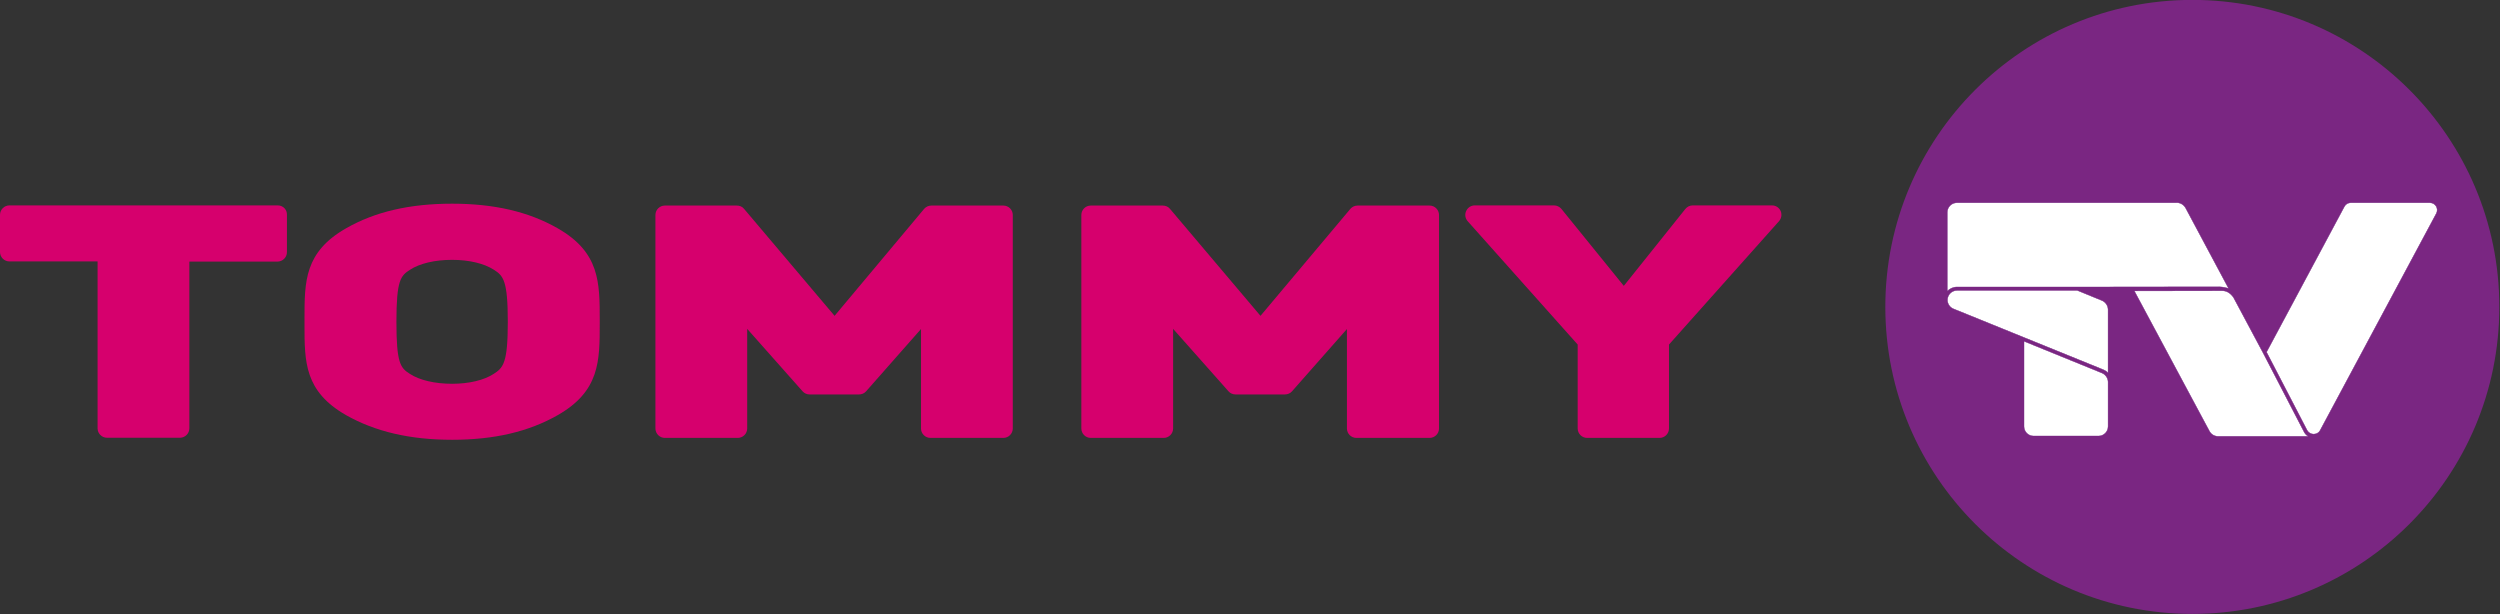 <svg width="800" height="196.54" version="1.2" viewBox="0 0 800 196.54" xml:space="preserve" xmlns="http://www.w3.org/2000/svg">
<rect x="0" y="0" width="800" height="196.54" fill="#333333" stroke="none"/>
<g transform="matrix(.502 0 0 .502 -1.004 -127.84)">
		<path d="m1399.5 254.6c-108.1 0-195.7 87.6-195.7 195.7s87.6 195.7 195.7 195.7 195.7-87.6 195.7-195.7-87.6-195.7-195.7-195.7z" fill="#7a2682"/>
		<g fill="#d6006d">
			<path d="m179.1 385.6h-171.1c-3.3 0-6 2.7-6 6v23.7c0 3.3 2.7 6 6 6h56.2v106.4c0 3.3 2.7 6 6 6h46.5c3.3 0 6-2.7 6-6v-106.3h56.2c3.3 0 6-2.7 6-6v-23.7c0.2-3.4-2.5-6.1-5.8-6.1z"/>
			<path d="m290.2 535c26.7 0 48.7-5.1 67.3-15.7 26.8-15.3 26.8-34.4 26.8-58.6v-1.9c0-24.2 0-43.3-26.8-58.6-18.5-10.6-40.5-15.7-67.3-15.7-27 0-49.1 5.1-67.6 15.7-26.5 15.1-26.5 33.9-26.5 57.7v3.7c0 23.8 0 42.5 26.5 57.7 18.6 10.5 40.7 15.7 67.6 15.7zm26.5-42c-6.1 4-15.7 6.3-26.5 6.3-11 0-20.8-2.3-26.9-6.3-6-3.8-8.6-6.6-8.6-33.2s2.7-29.4 8.7-33.2c6.1-4 15.8-6.3 26.8-6.3 10.8 0 20.4 2.3 26.6 6.3 6 3.8 8.9 6.8 8.9 33.2 0 26.3-2.9 29.3-9 33.2z"/>
			<path d="m425.8 533.8h46.5c3.3 0 6-2.7 6-6v-63.5l35.3 39.8c1.1 1.3 2.8 2 4.5 2h31.5c1.7 0 3.4-0.7 4.5-2l35-39.7v63.4c0 3.3 2.7 6 6 6h46.5c3.3 0 6-2.7 6-6v-136.1c0-3.3-2.7-6-6-6h-45.9c-1.8 0-3.5 0.8-4.6 2.1l-57.1 68.2-57.7-68.2c-1.1-1.4-2.8-2.1-4.6-2.1h-45.9c-3.3 0-6 2.7-6 6v136.1c0 3.3 2.7 6 6 6z"/>
			<path d="m913.3 533.8c3.3 0 6-2.7 6-6v-136.1c0-3.3-2.7-6-6-6h-45.9c-1.8 0-3.5 0.8-4.6 2.1l-57.3 68.2-57.7-68.2c-1.1-1.4-2.8-2.1-4.6-2.1h-45.9c-3.3 0-6 2.7-6 6v136.1c0 3.3 2.7 6 6 6h46.5c3.3 0 6-2.7 6-6v-63.5l35.3 39.8c1.1 1.3 2.8 2 4.5 2h31.5c1.7 0 3.4-0.7 4.5-2l35-39.7v63.4c0 3.3 2.7 6 6 6z"/>
			<path d="m1137.1 389.2c-1-2.2-3.1-3.6-5.5-3.6h-50.6c-1.8 0-3.5 0.8-4.7 2.3l-39.2 49-39.8-49.1c-1.2-1.4-2.9-2.2-4.7-2.2h-50.5c-2.4 0-4.5 1.4-5.5 3.6s-0.6 4.7 1 6.5l70.1 78.6v53.5c0 3.3 2.7 6 6 6h46.2c3.3 0 6-2.7 6-6v-53.5l70.1-78.6c1.6-1.8 2-4.3 1.1-6.5z"/>
		</g>
		<g fill="#fff" stroke="#732281" stroke-miterlimit="10" stroke-width=".25">
			<path d="m1341.8 492.4-49.6-20.2v54.3c0 3.3 2.7 6.1 6.1 6.1h41.4c3.3 0 6.1-2.7 6.1-6.1v-28.5c-0.1-2.4-1.7-4.7-4-5.6z"/>
			<path d="m1341.8 446.2-15.6-6.4h-76.7c-3.3 0-6.1 2.7-6.1 6.1 0 2.3 1.4 4.5 3.5 5.5l95.8 38.9c1.2 0.5 2.3 1.2 3.1 2.1v-40.5c-0.1-2.5-1.7-4.8-4-5.7z"/>
			<path d="m1422.6 438.5-27.4-51.3c-1.3-2.3-3.8-3.6-6.3-3.3h-139.5c-3.3 0-6.1 2.7-6.1 6.1v50.3c1.5-1.6 3.7-2.7 6.1-2.7h86.2l81.3-0.1c2.1 0.1 4.1 0.5 5.7 1z"/>
				<path d="m1473.3 532.7c-1.1-0.6-1.9-1.5-2.5-2.6l-26.4-50.9-18.7-35c-2.2-3-4.6-4.3-7.5-4.2l-55.7 0.1 47.9 89.4c1.2 2.2 3.4 3.4 5.8 3.3h57.1z"/>
				<path d="m1550.9 383.9h-50.4c-1.7 0-3.3 0.9-4.1 2.5l-49.6 92.7 25.9 49.9c0.8 1.4 2.4 2.4 4.1 2.4s3.2-0.8 4-2.1l74.2-138.5c1.7-3.1-0.5-6.9-4.1-6.9z"/>
		</g>
</g>
</svg>
